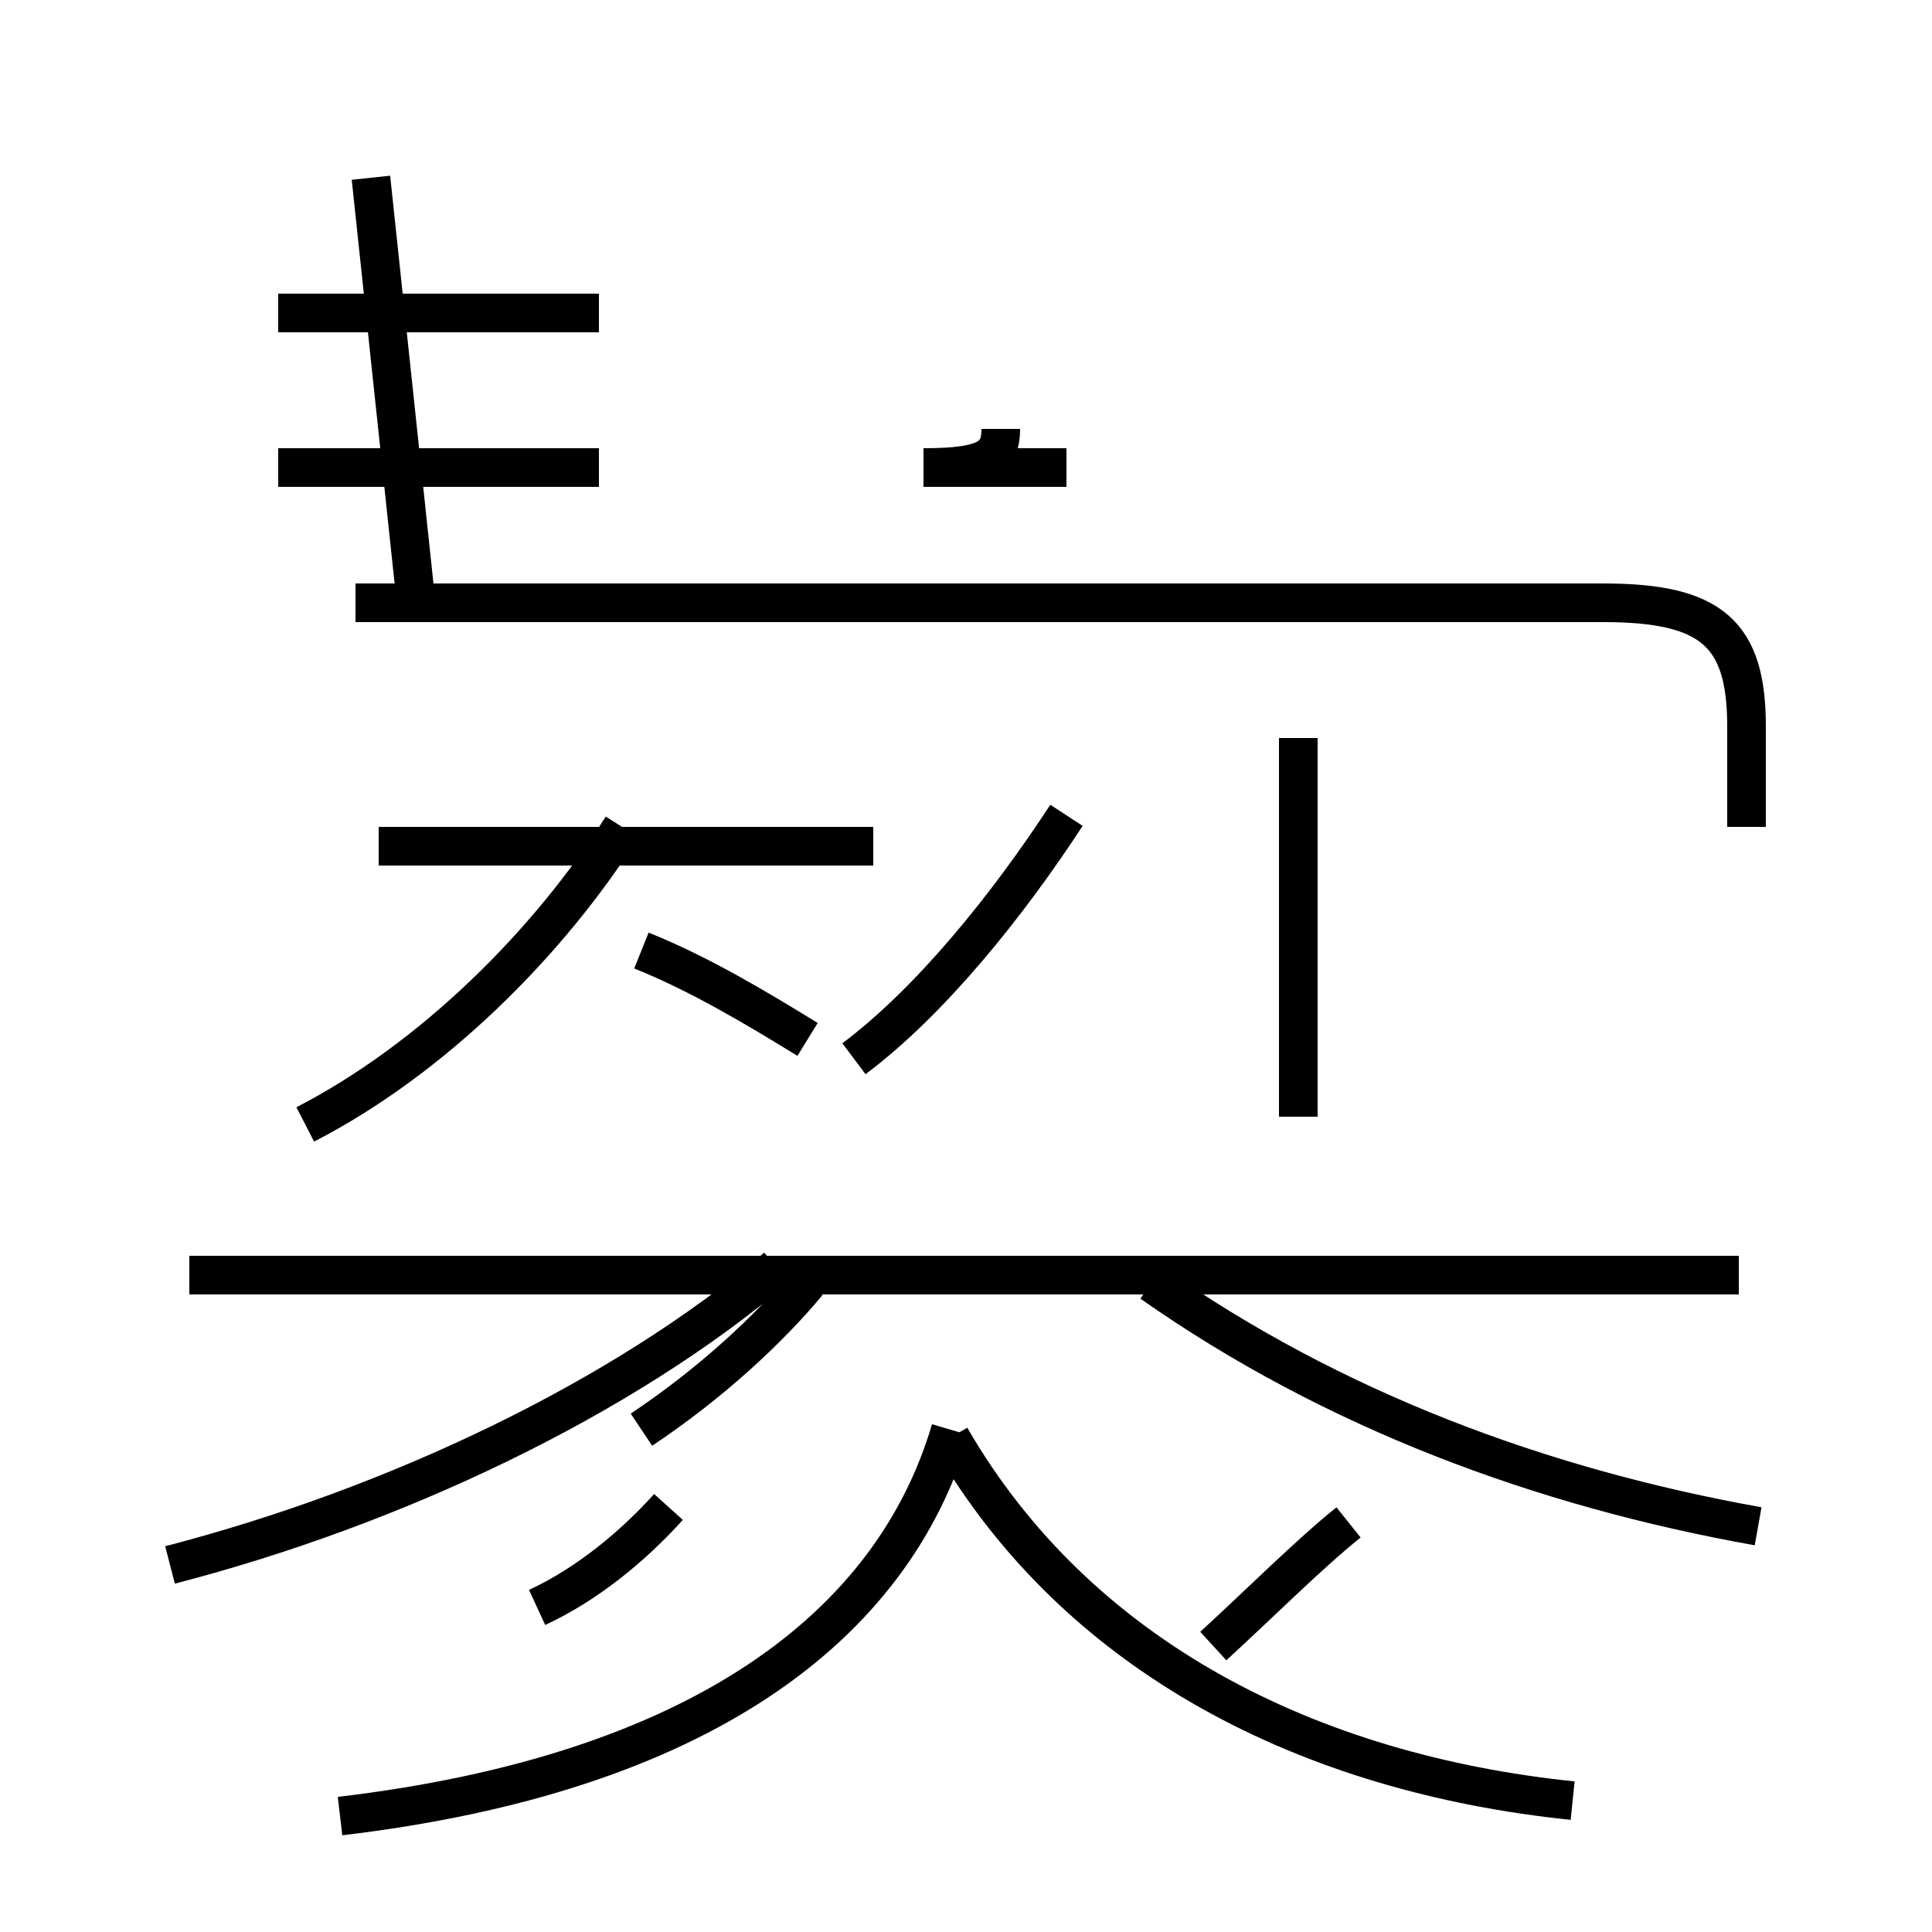 <?xml version='1.0' encoding='utf8'?>
<svg viewBox="0.0 -6.0 50.0 50.0" version="1.1" xmlns="http://www.w3.org/2000/svg">
<rect x="0.0" y="-6.0" width="50.0" height="50.0" fill="#808080" stroke="none"/>
<rect x="-1000" y="-1000" width="2000" height="2000" stroke="white" fill="white"/>
<g style="fill:white;stroke:#000000;  stroke-width:1">
<path d="M 45.5 -4.5 C 39.9 -5.5 34.5 -7.5 29.8 -10.8 M 4.4 -3.5 C 10.2 -5.0 16.1 -7.8 20.1 -11.2 M 13.9 -2.4 C 15.2 -3.0 16.4 -4.0 17.3 -5.0 M 8.8 3.0 C 18.1 1.9 23.1 -1.9 24.6 -7.0 M 20.9 -10.8 C 19.9 -9.6 18.4 -8.2 16.6 -7.0 M 45.0 -11.0 L 4.9 -11.0 M 7.9 -14.9 C 11.2 -16.6 14.2 -19.6 16.1 -22.6 M 20.9 -17.1 C 19.6 -17.9 18.1 -18.8 16.6 -19.4 M 40.7 2.6 C 33.9 1.9 27.9 -1.1 24.6 -6.8 M 22.6 -22.1 L 9.8 -22.1 M 31.4 -1.4 C 32.6 -2.5 33.9 -3.8 34.9 -4.6 M 15.5 -31.9 L 7.2 -31.9 M 22.1 -16.6 C 24.1 -18.1 26.1 -20.6 27.6 -22.9 M 9.2 -28.4 L 41.5 -28.4 C 44.3 -28.4 45.2 -27.6 45.2 -25.2 L 45.2 -22.6 M 15.5 -35.9 L 7.2 -35.9 M 33.6 -15.1 L 33.6 -24.9 M 10.8 -28.1 L 9.6 -39.4 M 27.6 -31.9 L 23.9 -31.9 C 25.6 -31.9 25.9 -32.2 25.9 -32.9 L" transform="translate(0.0, 38.0)" />
</g>
</svg>